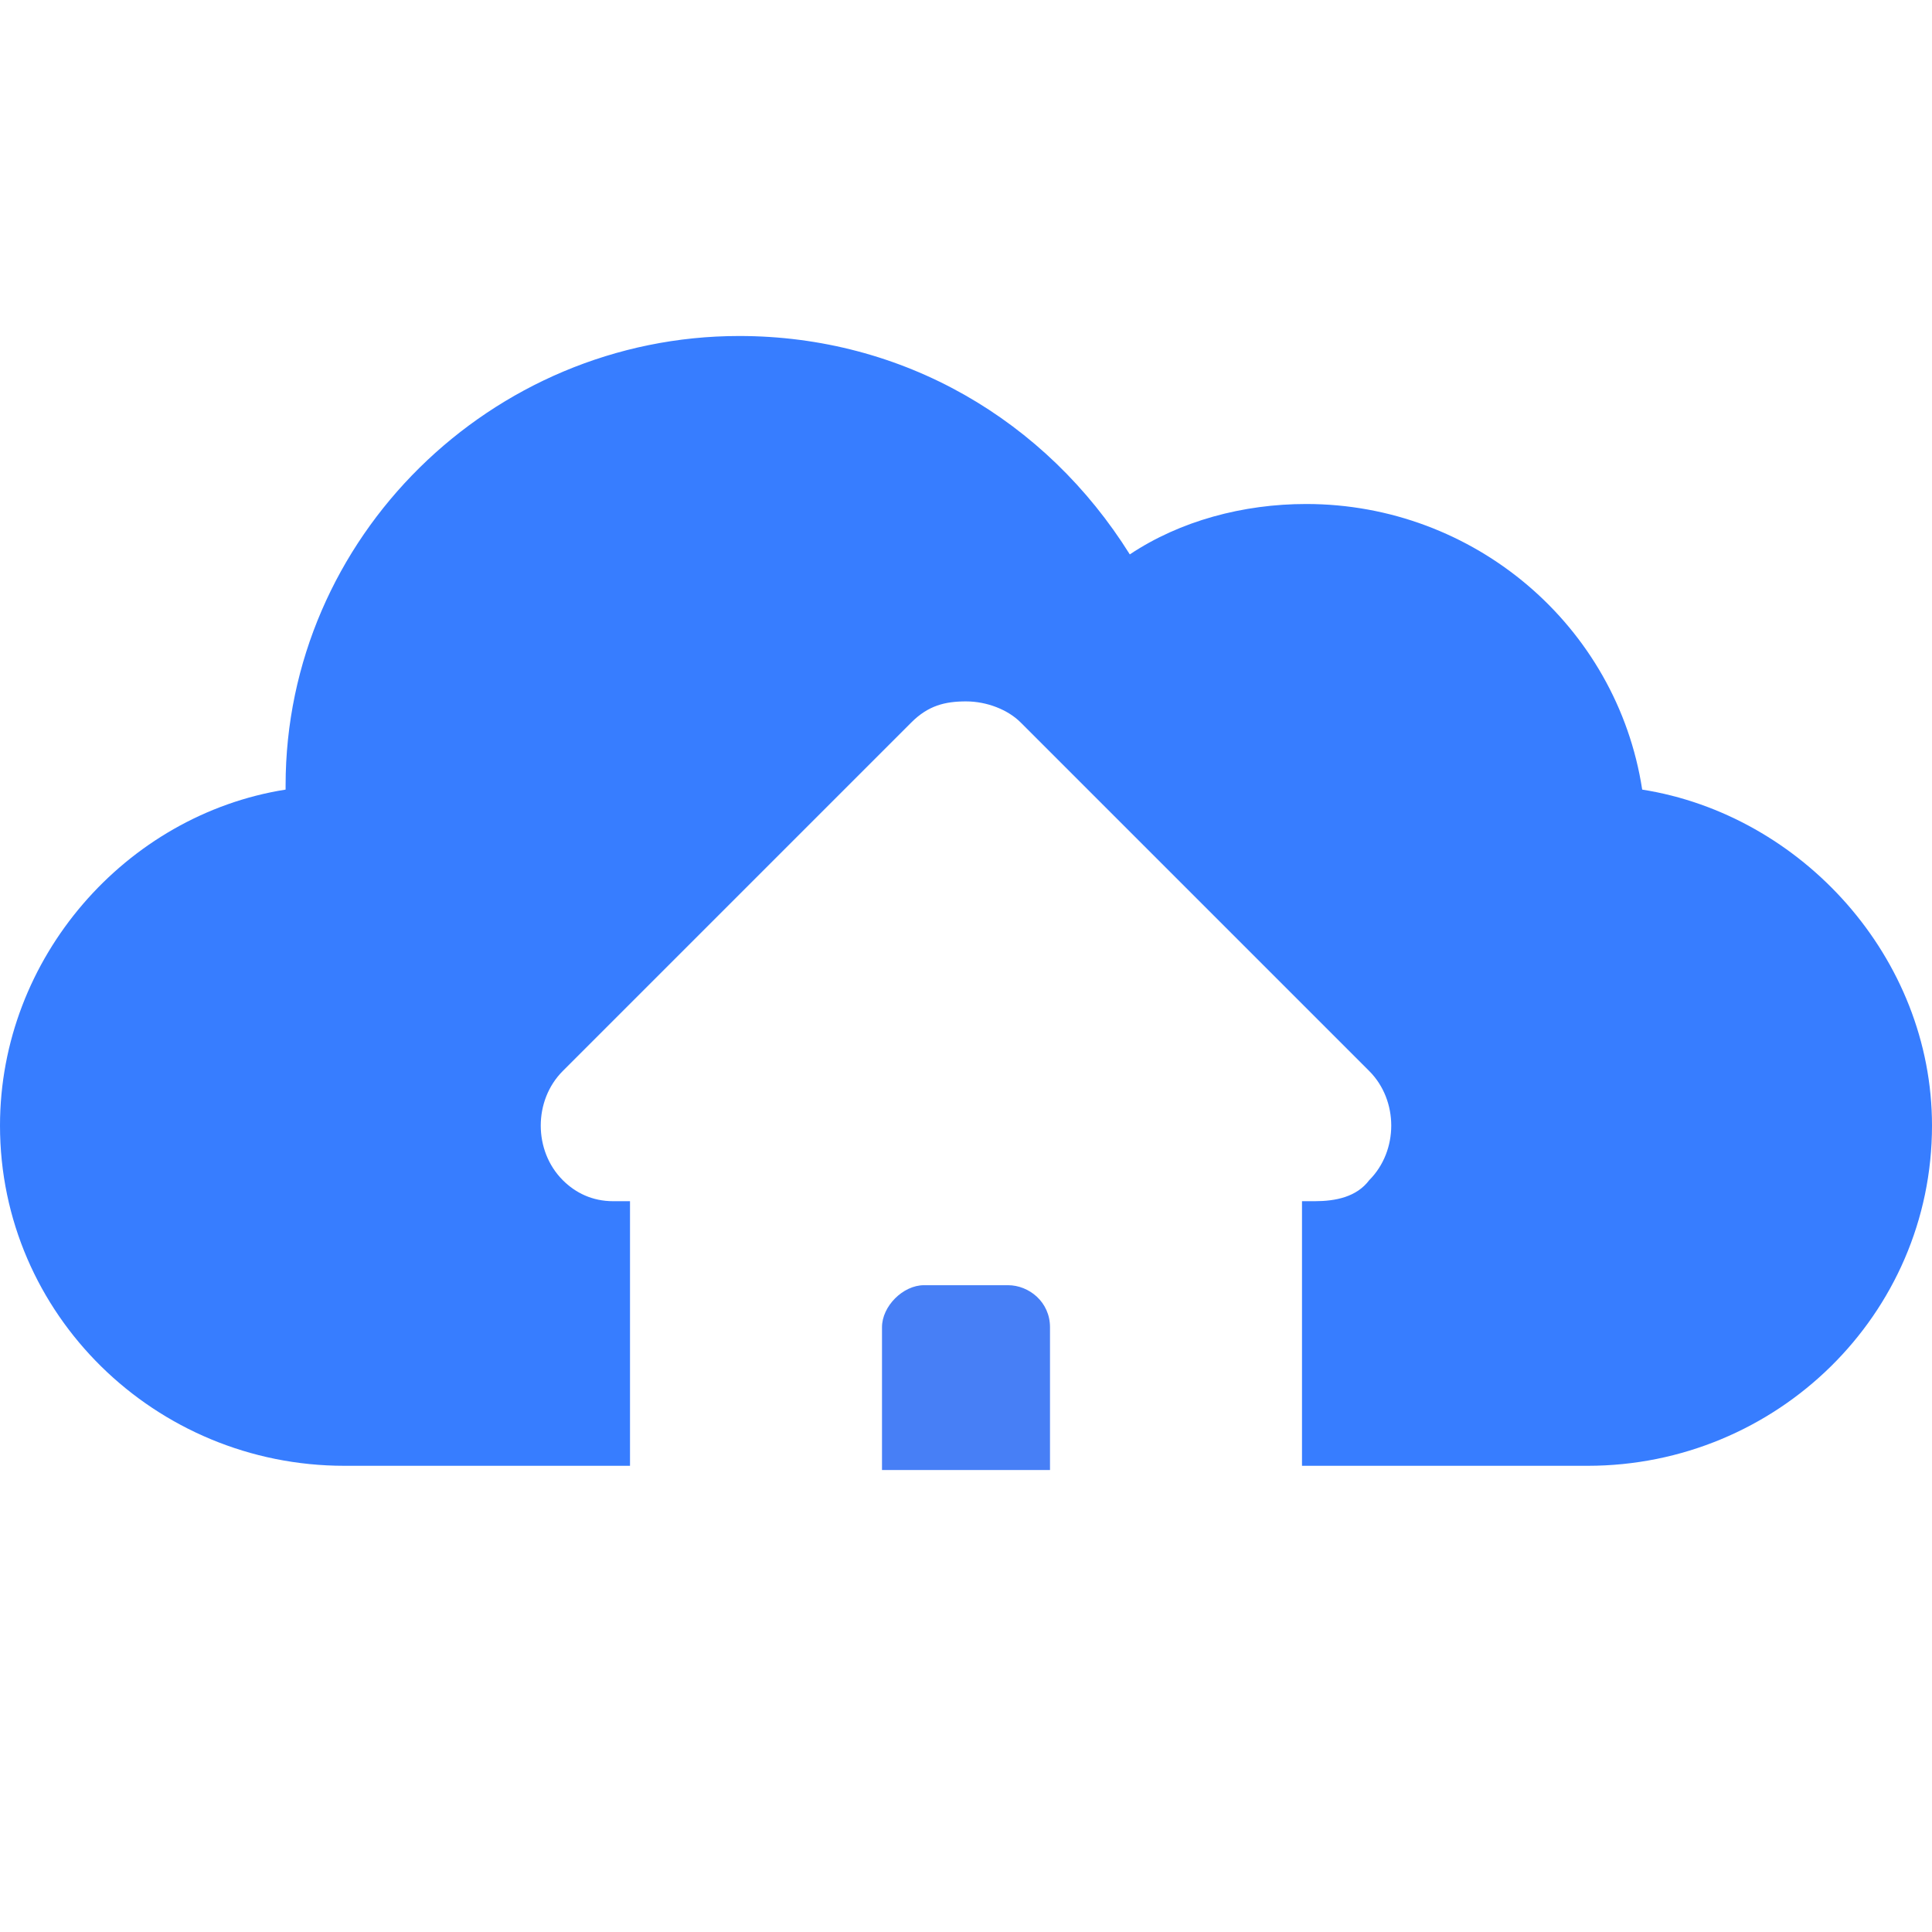 <?xml version="1.0" encoding="utf-8"?>
<!-- Generator: Adobe Illustrator 25.2.3, SVG Export Plug-In . SVG Version: 6.00 Build 0)  -->
<svg version="1.1" id="Calque_1" xmlns="http://www.w3.org/2000/svg" xmlns:xlink="http://www.w3.org/1999/xlink" x="0px" y="0px"
	 viewBox="0 0 46 46" style="enable-background:new 0 0 46 46;" xml:space="preserve">
<style type="text/css">
	.st0{fill:#377DFF;}
	.st1{fill:#477FF6;}
</style>
<g>
	<path class="st0" d="M39.1,18.8c-0.6-3.9-4-6.8-8-6.8c-1.5,0-3,0.4-4.2,1.2C24.9,10,21.5,8,17.6,8C11.7,8,6.8,12.8,6.8,18.7
		c0,0,0,0.1,0,0.1c-3.8,0.6-6.8,4-6.8,8c0,4.5,3.7,8.1,8.2,8.1H15c0-0.1,0-0.1,0-0.2v-6.1h-0.3c0,0,0,0-0.1,0
		c-0.5,0-0.9-0.2-1.2-0.5c-0.7-0.7-0.7-1.9,0-2.6l0,0l8.3-8.3c0.4-0.4,0.8-0.5,1.3-0.5s1,0.2,1.3,0.5l8.3,8.3l0,0
		c0.7,0.7,0.7,1.9,0,2.6c-0.3,0.4-0.8,0.5-1.3,0.5H31v6.1c0,0.1,0,0.1,0,0.2h6.8c4.5,0,8.2-3.6,8.2-8.1C46,22.8,42.9,19.4,39.1,18.8
		z"/>
	<path class="st1" d="M24,30.6H22c-0.5,0-1,0.5-1,1v3.4H25v-3.4C25,31,24.5,30.6,24,30.6z"/>
</g>
</svg>
